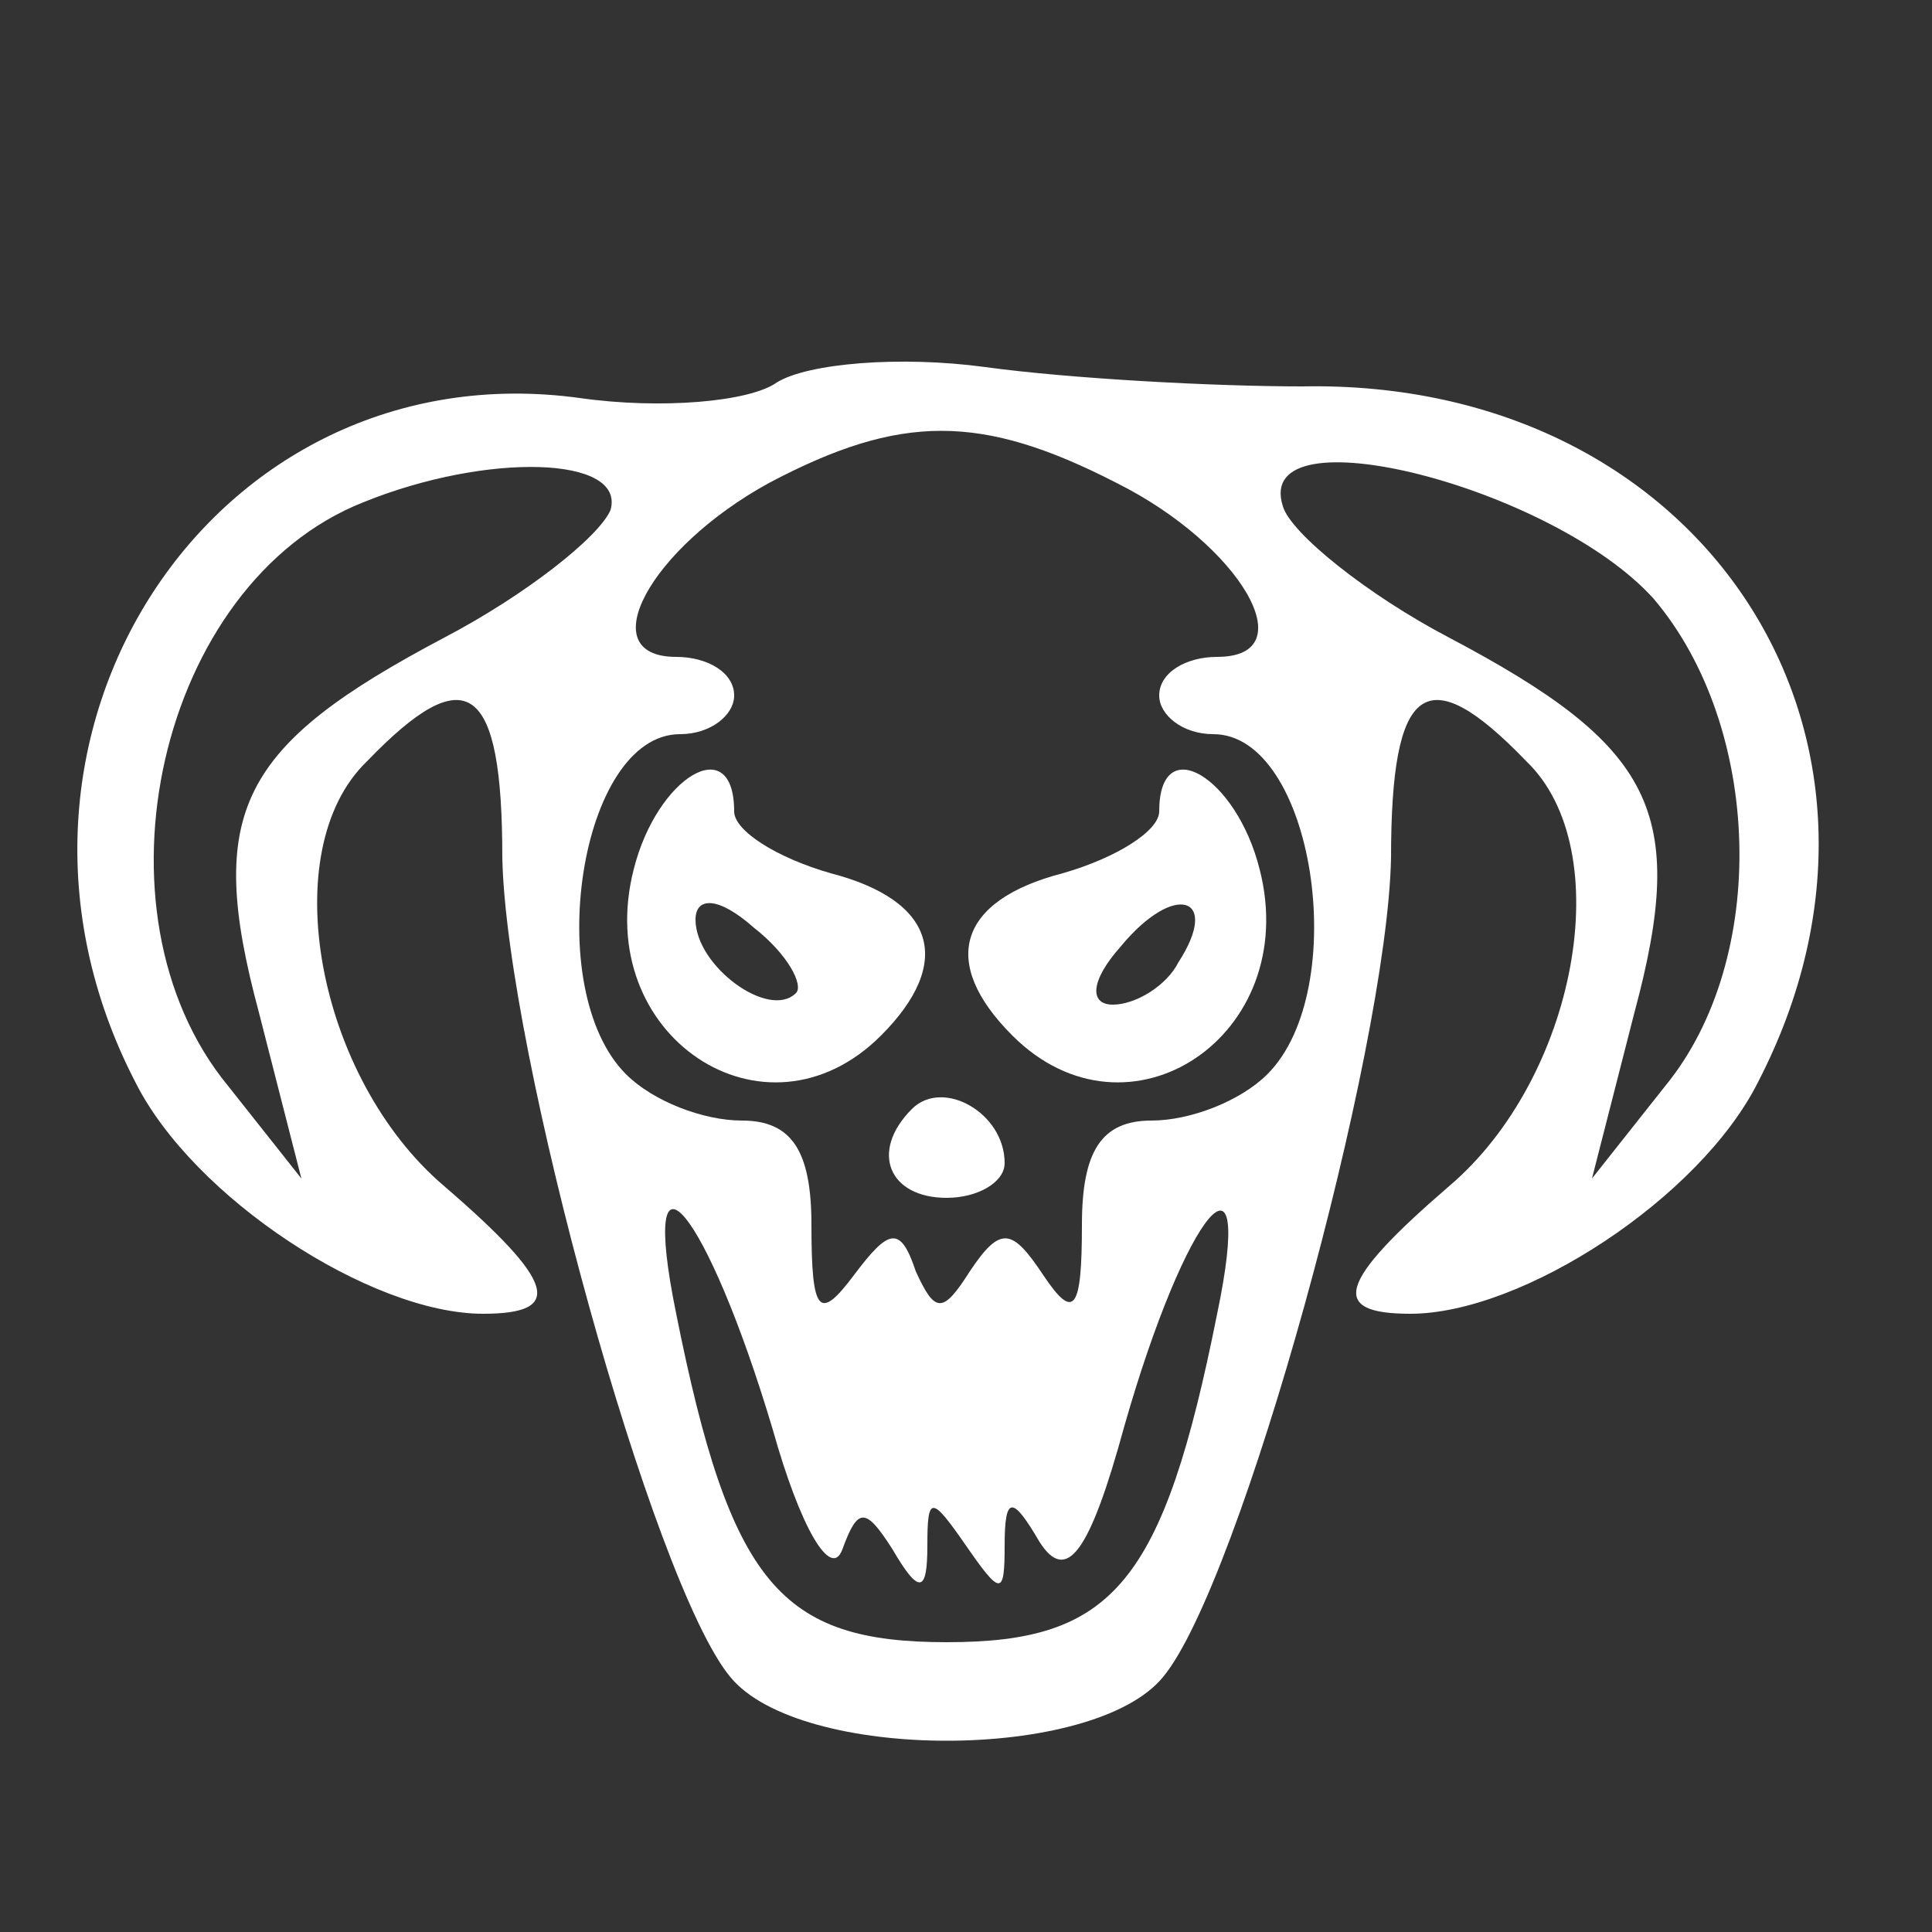 <?xml version="1.0" standalone="no"?>
<!DOCTYPE svg PUBLIC "-//W3C//DTD SVG 20010904//EN"
 "http://www.w3.org/TR/2001/REC-SVG-20010904/DTD/svg10.dtd">
<svg version="1.0" xmlns="http://www.w3.org/2000/svg"
 width="50pt" height="50pt" viewBox="0 0 50 50"
 preserveAspectRatio="xMidYMid meet">

<rect x="0" y="0" width="50" height="50" fill="#333333" stroke="none"/>

<g transform="translate(0,50) scale(0.1,-0.1)"
fill="#FFFFFF" stroke="none">
<path d="M201 401 c-7 -5 -30 -7 -51 -4 -95 13 -161 -88 -115 -177 15 -30 61
-60 90 -60 21 0 19 8 -10 33 -33 28 -44 87 -20 110 26 27 35 20 35 -25 1 -50
39 -188 59 -212 18 -22 94 -22 112 0 20 24 58 162 59 212 0 45 9 52 35 25 24
-23 13 -82 -20 -110 -29 -25 -31 -33 -10 -33 29 0 75 30 90 60 46 89 -14 182
-118 180 -23 0 -60 2 -82 5 -22 3 -46 1 -54 -4z m88 -26 c32 -16 49 -45 26
-45 -8 0 -15 -4 -15 -10 0 -5 6 -10 14 -10 26 0 36 -66 14 -88 -7 -7 -20 -12
-30 -12 -13 0 -18 -8 -18 -27 0 -22 -2 -25 -10 -13 -8 12 -11 13 -19 1 -7 -11
-9 -11 -14 0 -4 12 -7 11 -16 -1 -9 -12 -11 -10 -11 13 0 19 -5 27 -18 27 -10
0 -23 5 -30 12 -22 22 -12 88 14 88 8 0 14 5 14 10 0 6 -7 10 -15 10 -22 0 -7
28 24 45 34 18 55 18 90 0z m-131 -7 c-3 -7 -22 -22 -43 -33 -53 -28 -62 -45
-48 -97 l11 -43 -19 24 c-37 45 -18 130 35 151 32 13 68 12 64 -2z m270 -23
c28 -33 30 -93 3 -126 l-19 -24 11 43 c14 52 5 69 -48 97 -21 11 -41 27 -43
34 -8 25 70 5 96 -24z m-228 -215 c7 -25 15 -39 18 -31 4 11 6 11 13 0 7 -12
9 -11 9 1 0 13 1 13 10 0 9 -13 10 -13 10 0 0 13 2 13 9 1 7 -11 13 -3 22 30
16 56 34 77 24 29 -14 -70 -27 -85 -70 -85 -43 0 -56 15 -70 85 -10 49 8 27
25 -30z"/>
<path d="M164 275 c-11 -43 34 -73 64 -43 19 19 14 35 -13 42 -14 4 -25 11
-25 16 0 21 -20 9 -26 -15z m42 -32 c-7 -7 -26 7 -26 19 0 6 6 6 15 -2 9 -7
13 -15 11 -17z"/>
<path d="M300 290 c0 -5 -11 -12 -25 -16 -27 -7 -32 -23 -13 -42 30 -30 75 0
64 43 -6 24 -26 36 -26 15z m5 -39 c-3 -6 -11 -11 -17 -11 -6 0 -6 6 2 15 14
17 26 13 15 -4z"/>
<path d="M236 213 c-11 -11 -6 -23 9 -23 8 0 15 4 15 9 0 13 -16 22 -24 14z"/>
</g>
</svg>
